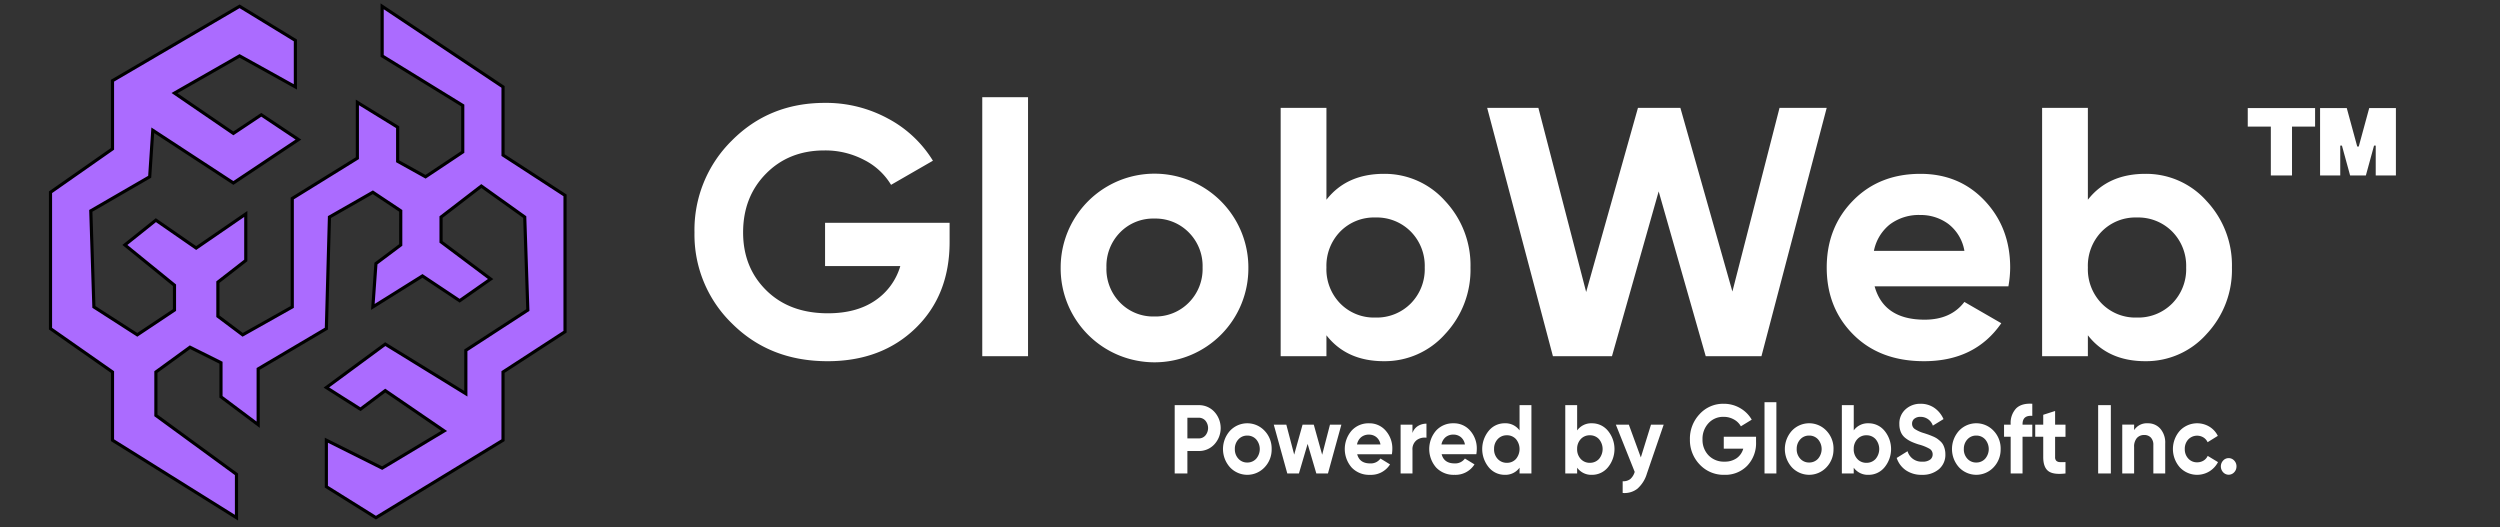 <svg xmlns="http://www.w3.org/2000/svg" width="792" height="167" viewBox="0 0 792 167">
  <rect x="0" y="0" width="792" height="167" fill="#333333" stroke="none"/>
  <defs>
    <style>
      .cls-1, .cls-2 {
        fill-rule: evenodd;
      }
      .cls-1 {
    fill: white;
  }

      .cls-2 {
        fill: #ab6bff;
        stroke: #000;
        stroke-width: 1px;
      }
    </style>
  </defs>
  <path id="GlobWeb" class="cls-1" d="M261.38,70.586V84.3h23.831a19.846,19.846,0,0,1-8.037,10.96q-5.9,3.991-14.895,3.99-12.139,0-19.5-7.25t-7.362-18.379q0-11.239,7.25-18.6t18.491-7.363A26.394,26.394,0,0,1,273.8,50.69a20.888,20.888,0,0,1,8.487,7.869l13.264-7.644a37.078,37.078,0,0,0-14.163-13.321,41.107,41.107,0,0,0-20.121-5q-17.536,0-29.395,11.915a39.7,39.7,0,0,0-11.859,29.114,39.192,39.192,0,0,0,11.971,28.946q11.971,11.861,30.182,11.859,17.085,0,27.877-10.454t10.792-27.316v-6.07H261.38Zm64.3,42.266V30.794h-14.5v82.059h14.5Zm69.805-28.1a29.732,29.732,0,1,0-59.464,0A29.732,29.732,0,1,0,395.482,84.75Zm-44.964,0a15.179,15.179,0,0,1,4.328-11.128,14.614,14.614,0,0,1,10.848-4.384,14.8,14.8,0,0,1,10.9,4.384,15.077,15.077,0,0,1,4.384,11.128A15.077,15.077,0,0,1,376.6,95.878a14.8,14.8,0,0,1-10.9,4.384,14.614,14.614,0,0,1-10.848-4.384A15.18,15.18,0,0,1,350.518,84.75Zm69.693-21.47V34.166h-14.5v78.686h14.5V106.22q6.408,8.207,18.211,8.206a25.589,25.589,0,0,0,19.39-8.6,29.719,29.719,0,0,0,8.037-21.076,29.721,29.721,0,0,0-8.037-21.077,25.589,25.589,0,0,0-19.39-8.6q-11.8,0-18.211,8.206h0Zm0,21.47A15.557,15.557,0,0,1,424.6,73.34a14.98,14.98,0,0,1,11.129-4.44,15.167,15.167,0,0,1,11.184,4.44,15.449,15.449,0,0,1,4.441,11.409,15.443,15.443,0,0,1-4.441,11.41,15.16,15.16,0,0,1-11.184,4.44,14.973,14.973,0,0,1-11.129-4.44A15.552,15.552,0,0,1,420.211,84.75Zm90.455,28.1,14.8-52.21,14.907,52.21h17.648L578.7,34.166H563.757L548.822,92.357l-16.48-58.191H518.905l-16.411,58.34-15.137-58.34H471.132l20.834,78.686h18.7ZM636.26,90.707a34,34,0,0,0,.562-5.958q0-12.588-8.037-21.133t-20.4-8.543q-13.041,0-21.357,8.487T578.706,84.75q0,12.815,8.431,21.245t22.37,8.431q16.187,0,24.5-12.028l-11.691-6.745q-4.274,5.622-12.59,5.621-12.927,0-15.849-10.567H636.26ZM598.715,71.092a15.259,15.259,0,0,1,9.667-2.979,14.672,14.672,0,0,1,8.825,2.81,13.592,13.592,0,0,1,5.114,8.543H593.657A14.236,14.236,0,0,1,598.715,71.092Zm62.724-7.812V34.166h-14.5v78.686h14.5V106.22q6.407,8.207,18.21,8.206a25.591,25.591,0,0,0,19.391-8.6,29.719,29.719,0,0,0,8.037-21.076,29.721,29.721,0,0,0-8.037-21.077,25.591,25.591,0,0,0-19.391-8.6q-11.8,0-18.21,8.206h0Zm0,21.47a15.553,15.553,0,0,1,4.384-11.409,14.978,14.978,0,0,1,11.128-4.44,15.167,15.167,0,0,1,11.185,4.44,15.452,15.452,0,0,1,4.44,11.409,15.446,15.446,0,0,1-4.44,11.41,15.161,15.161,0,0,1-11.185,4.44,14.971,14.971,0,0,1-11.128-4.44A15.548,15.548,0,0,1,661.439,84.75Z"/>
  <path id="Powered_by_GlobSoft_Inc." data-name="Powered by GlobSoft Inc." class="cls-1" d="M372.142,128.348V149.99h4.022v-7.111h3.584a6.582,6.582,0,0,0,4.954-2.1,7.634,7.634,0,0,0,0-10.327,6.586,6.586,0,0,0-4.954-2.1h-7.606Zm4.022,10.543v-6.555h3.584a2.755,2.755,0,0,1,2.127.928,3.668,3.668,0,0,1,0,4.684,2.732,2.732,0,0,1-2.127.943h-3.584Zm26.693,3.37a8.106,8.106,0,0,0-2.244-5.8,7.511,7.511,0,0,0-10.942,0,8.653,8.653,0,0,0,0,11.594,7.511,7.511,0,0,0,10.942,0A8.106,8.106,0,0,0,402.857,142.261Zm-11.656,0a4.317,4.317,0,0,1,1.122-3.061,3.678,3.678,0,0,1,2.812-1.206,3.724,3.724,0,0,1,2.826,1.206,4.688,4.688,0,0,1,0,6.121,3.724,3.724,0,0,1-2.826,1.206,3.678,3.678,0,0,1-2.812-1.206A4.314,4.314,0,0,1,391.2,142.261Zm27.661,1.8-2.654-9.525h-3.557L410,144.023l-2.494-9.492h-3.975l4.282,15.459H411.5l2.756-9.368,2.756,9.368h3.685l4.249-15.459h-3.608Zm22.083-.157a9.9,9.9,0,0,0,.145-1.638,8.446,8.446,0,0,0-2.083-5.813,6.76,6.76,0,0,0-5.289-2.349,7.2,7.2,0,0,0-5.537,2.334,8.927,8.927,0,0,0,.029,11.671,7.594,7.594,0,0,0,5.8,2.319,7.1,7.1,0,0,0,6.353-3.308l-3.031-1.855a3.759,3.759,0,0,1-3.264,1.545q-3.351,0-4.108-2.906h10.986Zm-9.733-5.4a3.8,3.8,0,0,1,2.506-.819,3.655,3.655,0,0,1,2.287.773,3.775,3.775,0,0,1,1.326,2.35H429.9A3.962,3.962,0,0,1,431.212,138.5Zm16.26-3.973h-3.759V149.99h3.759V142.6a3.63,3.63,0,0,1,1.355-3.185,4.234,4.234,0,0,1,3.075-.742v-4.452a5.059,5.059,0,0,0-2.7.742,4.122,4.122,0,0,0-1.734,2.226v-2.659ZM467.7,143.9a9.9,9.9,0,0,0,.145-1.638,8.446,8.446,0,0,0-2.083-5.813,6.76,6.76,0,0,0-5.289-2.349,7.2,7.2,0,0,0-5.537,2.334,8.93,8.93,0,0,0,.029,11.671,7.594,7.594,0,0,0,5.8,2.319,7.1,7.1,0,0,0,6.353-3.308l-3.031-1.855a3.759,3.759,0,0,1-3.264,1.545q-3.351,0-4.108-2.906H467.7Zm-9.733-5.4a3.8,3.8,0,0,1,2.506-.819,3.655,3.655,0,0,1,2.287.773,3.775,3.775,0,0,1,1.326,2.35h-7.431A3.962,3.962,0,0,1,457.963,138.5Zm23.429-2.148a5.512,5.512,0,0,0-4.721-2.257,6.468,6.468,0,0,0-5.027,2.365,9.108,9.108,0,0,0,0,11.594,6.471,6.471,0,0,0,5.027,2.365,5.512,5.512,0,0,0,4.721-2.257v1.824h3.759V128.348h-3.759v8.008Zm-8.072,5.905a4.387,4.387,0,0,1,1.151-3.138,3.816,3.816,0,0,1,2.9-1.222,3.769,3.769,0,0,1,2.885,1.222,4.9,4.9,0,0,1,0,6.276,3.768,3.768,0,0,1-2.885,1.221,3.815,3.815,0,0,1-2.9-1.221A4.387,4.387,0,0,1,473.32,142.261Zm26.314-5.905v-8.008h-3.759V149.99h3.759v-1.824a5.512,5.512,0,0,0,4.721,2.257,6.473,6.473,0,0,0,5.027-2.365,9.108,9.108,0,0,0,0-11.594,6.47,6.47,0,0,0-5.027-2.365,5.512,5.512,0,0,0-4.721,2.257h0Zm0,5.905a4.425,4.425,0,0,1,1.136-3.138,3.772,3.772,0,0,1,2.885-1.222,3.818,3.818,0,0,1,2.9,1.222,4.853,4.853,0,0,1,0,6.276,3.817,3.817,0,0,1-2.9,1.221,3.771,3.771,0,0,1-2.885-1.221A4.425,4.425,0,0,1,499.634,142.261Zm20.177,2.66-3.8-10.39H511.9l5.974,14.964a4.776,4.776,0,0,1-1.413,2.288,3.617,3.617,0,0,1-2.4.68v3.71a6.629,6.629,0,0,0,4.671-1.346,10.249,10.249,0,0,0,3.013-4.812l5.313-15.484h-4.022Zm26.274-6.556v3.772h6.178a5.449,5.449,0,0,1-2.084,3.014,6.456,6.456,0,0,1-3.861,1.1,6.676,6.676,0,0,1-5.056-1.994,7.015,7.015,0,0,1-1.909-5.055,7.229,7.229,0,0,1,1.88-5.117,6.252,6.252,0,0,1,4.793-2.025,6.523,6.523,0,0,1,3.279.835,5.555,5.555,0,0,1,2.2,2.164l3.439-2.1a9.886,9.886,0,0,0-3.672-3.664,10.175,10.175,0,0,0-5.216-1.376,10.031,10.031,0,0,0-7.621,3.277,11.269,11.269,0,0,0-3.074,8.008,11.117,11.117,0,0,0,3.1,7.961,10.341,10.341,0,0,0,7.825,3.262,9.639,9.639,0,0,0,7.227-2.876,10.314,10.314,0,0,0,2.8-7.512v-1.67H546.085Zm16.668,11.625V127.421h-3.759V149.99h3.759Zm18.1-7.729a8.11,8.11,0,0,0-2.244-5.8,7.512,7.512,0,0,0-10.943,0,8.653,8.653,0,0,0,0,11.594,7.512,7.512,0,0,0,10.943,0A8.11,8.11,0,0,0,580.85,142.261Zm-11.657,0a4.317,4.317,0,0,1,1.122-3.061,3.679,3.679,0,0,1,2.812-1.206,3.726,3.726,0,0,1,2.827,1.206,4.691,4.691,0,0,1,0,6.121,3.726,3.726,0,0,1-2.827,1.206,3.679,3.679,0,0,1-2.812-1.206A4.314,4.314,0,0,1,569.193,142.261Zm18.067-5.905v-8.008H583.5V149.99h3.759v-1.824a5.513,5.513,0,0,0,4.721,2.257,6.471,6.471,0,0,0,5.027-2.365,9.1,9.1,0,0,0,0-11.594,6.468,6.468,0,0,0-5.027-2.365,5.513,5.513,0,0,0-4.721,2.257h0Zm0,5.905a4.422,4.422,0,0,1,1.137-3.138,3.771,3.771,0,0,1,2.885-1.222,3.816,3.816,0,0,1,2.9,1.222,4.853,4.853,0,0,1,0,6.276,3.815,3.815,0,0,1-2.9,1.221A3.77,3.77,0,0,1,588.4,145.4,4.422,4.422,0,0,1,587.26,142.261Zm26.97,6.4a5.947,5.947,0,0,0,2.055-4.761,6.4,6.4,0,0,0-.219-1.716,6.312,6.312,0,0,0-.524-1.345,4.238,4.238,0,0,0-.889-1.082,10.276,10.276,0,0,0-1.035-.834,7.711,7.711,0,0,0-1.282-.665q-0.831-.356-1.311-0.526t-1.414-.479a10.873,10.873,0,0,1-3.074-1.376,2.007,2.007,0,0,1-.8-1.654,1.946,1.946,0,0,1,.714-1.561,2.952,2.952,0,0,1,1.967-.6,4.076,4.076,0,0,1,3.9,2.783l3.381-2.072a8.5,8.5,0,0,0-2.929-3.571,7.541,7.541,0,0,0-4.356-1.283,6.888,6.888,0,0,0-4.736,1.747,5.954,5.954,0,0,0-1.967,4.684,6.343,6.343,0,0,0,.495,2.6,4.683,4.683,0,0,0,1.443,1.84,9.85,9.85,0,0,0,1.894,1.159,20.47,20.47,0,0,0,2.317.866,14.355,14.355,0,0,1,3.439,1.375,2.014,2.014,0,0,1,.961,1.778,2.035,2.035,0,0,1-.787,1.639,3.861,3.861,0,0,1-2.477.649,4.591,4.591,0,0,1-4.691-3.308l-3.439,2.133a7.624,7.624,0,0,0,2.914,3.911,8.715,8.715,0,0,0,5.1,1.438A7.923,7.923,0,0,0,614.23,148.66Zm19.568-6.4a8.106,8.106,0,0,0-2.244-5.8,7.511,7.511,0,0,0-10.942,0,8.65,8.65,0,0,0,0,11.594,7.511,7.511,0,0,0,10.942,0A8.106,8.106,0,0,0,633.8,142.261Zm-11.656,0a4.316,4.316,0,0,1,1.121-3.061,3.682,3.682,0,0,1,2.813-1.206A3.724,3.724,0,0,1,628.9,139.2a4.688,4.688,0,0,1,0,6.121,3.724,3.724,0,0,1-2.826,1.206,3.682,3.682,0,0,1-2.813-1.206A4.314,4.314,0,0,1,622.142,142.261Zm21.681-14.346q-3.41-.216-5.129,1.484a6.7,6.7,0,0,0-1.72,4.978v0.154h-2.1v3.834h2.1V149.99h3.76V138.365h3.089v-3.834h-3.089v-0.154q0-2.875,3.089-2.628v-3.834Zm10.519,6.616h-3.293V130.2l-3.759,1.206v3.122h-2.536v3.834h2.536V144.8q0,3.185,1.588,4.421t5.464,0.773v-3.617a15.4,15.4,0,0,1-1.807.015,1.68,1.68,0,0,1-1.107-.417,1.585,1.585,0,0,1-.379-1.175v-6.431h3.293v-3.834Zm10.345,15.459h4.021V128.348h-4.021V149.99Zm11.394-13.727v-1.732h-3.76V149.99h3.76v-8.348a4.143,4.143,0,0,1,.874-2.875,3,3,0,0,1,2.331-.958,2.774,2.774,0,0,1,2.1.819,3.28,3.28,0,0,1,.787,2.365v9h3.759V140.5a6.694,6.694,0,0,0-1.559-4.7,5.126,5.126,0,0,0-3.948-1.7,4.759,4.759,0,0,0-4.342,2.164h0Zm23.866,13.062a7.538,7.538,0,0,0,2.71-2.921l-3.264-1.979a3.325,3.325,0,0,1-1.326,1.5,3.811,3.811,0,0,1-2.025.541,3.653,3.653,0,0,1-2.8-1.19,4.247,4.247,0,0,1-1.108-3.014,4.293,4.293,0,0,1,1.108-3.046,3.871,3.871,0,0,1,4.793-.633,3.425,3.425,0,0,1,1.326,1.514l3.235-2.009a7.024,7.024,0,0,0-2.652-2.906,7.552,7.552,0,0,0-9.369,1.267,8.778,8.778,0,0,0,0,11.625A7.513,7.513,0,0,0,699.947,149.325Zm8.568-1.561a2.613,2.613,0,0,0-.729-1.855,2.364,2.364,0,0,0-3.5,0,2.727,2.727,0,0,0,0,3.71,2.364,2.364,0,0,0,3.5,0A2.611,2.611,0,0,0,708.515,147.764Z"/>
  <path id="GlobWeb_1" data-name="GlobWeb 1" class="cls-2" d="M121.066,17.709L146.6,33.418V48.146L134.813,56l-8.837-4.909v-10.8l-12.765-7.855V50.109L92.59,62.873V97.236L76.88,106.073l-7.855-5.891v-10.8l8.837-6.873V67.782l-15.711,10.8L49.386,69.746,39.566,77.6,55.277,90.364v7.855l-11.783,7.855L29.747,97.236,28.765,66.8,47.422,56,48.4,41.273l25.53,16.691,20.62-13.745L82.771,36.364l-8.837,5.891L55.277,29.491,75.9,17.709l17.675,9.818V12.8L75.9,2,35.639,25.564v21.6L16,60.909v43.2l19.639,13.746v21.6L74.916,164V150.255L49.386,131.6V117.855L60.187,110l9.819,4.909v10.8l11.783,8.836V116.873l21.6-12.764,0.981-35.345,13.747-7.854,8.838,5.891V77.6L119.1,83.491,118.12,97.236l15.711-9.818,11.783,7.855,9.82-6.873L139.723,76.618V68.764l12.765-9.818,13.747,9.818,0.982,29.455-19.639,12.764v13.745l-25.53-15.709-18.656,13.746,10.8,6.872,7.855-5.891,18.657,12.764-19.639,11.782-17.674-8.836v14.727L119.1,164l40.259-24.545v-21.6L179,105.091v-43.2L159.361,49.127v-21.6L121.066,2V17.709Z"/>
  <path id="TM" class="cls-1" d="M733.421,34.232H712.088v5.873H719.4V55.59h6.708V40.105h7.312V34.232ZM735,55.59h6.393V46.131h0.533l2.591,9.458h4.988l2.591-9.458h0.533V55.59h6.393V34.232h-8.451l-3.318,12.179h-0.484l-3.317-12.179H735V55.59Z"/>
</svg>
